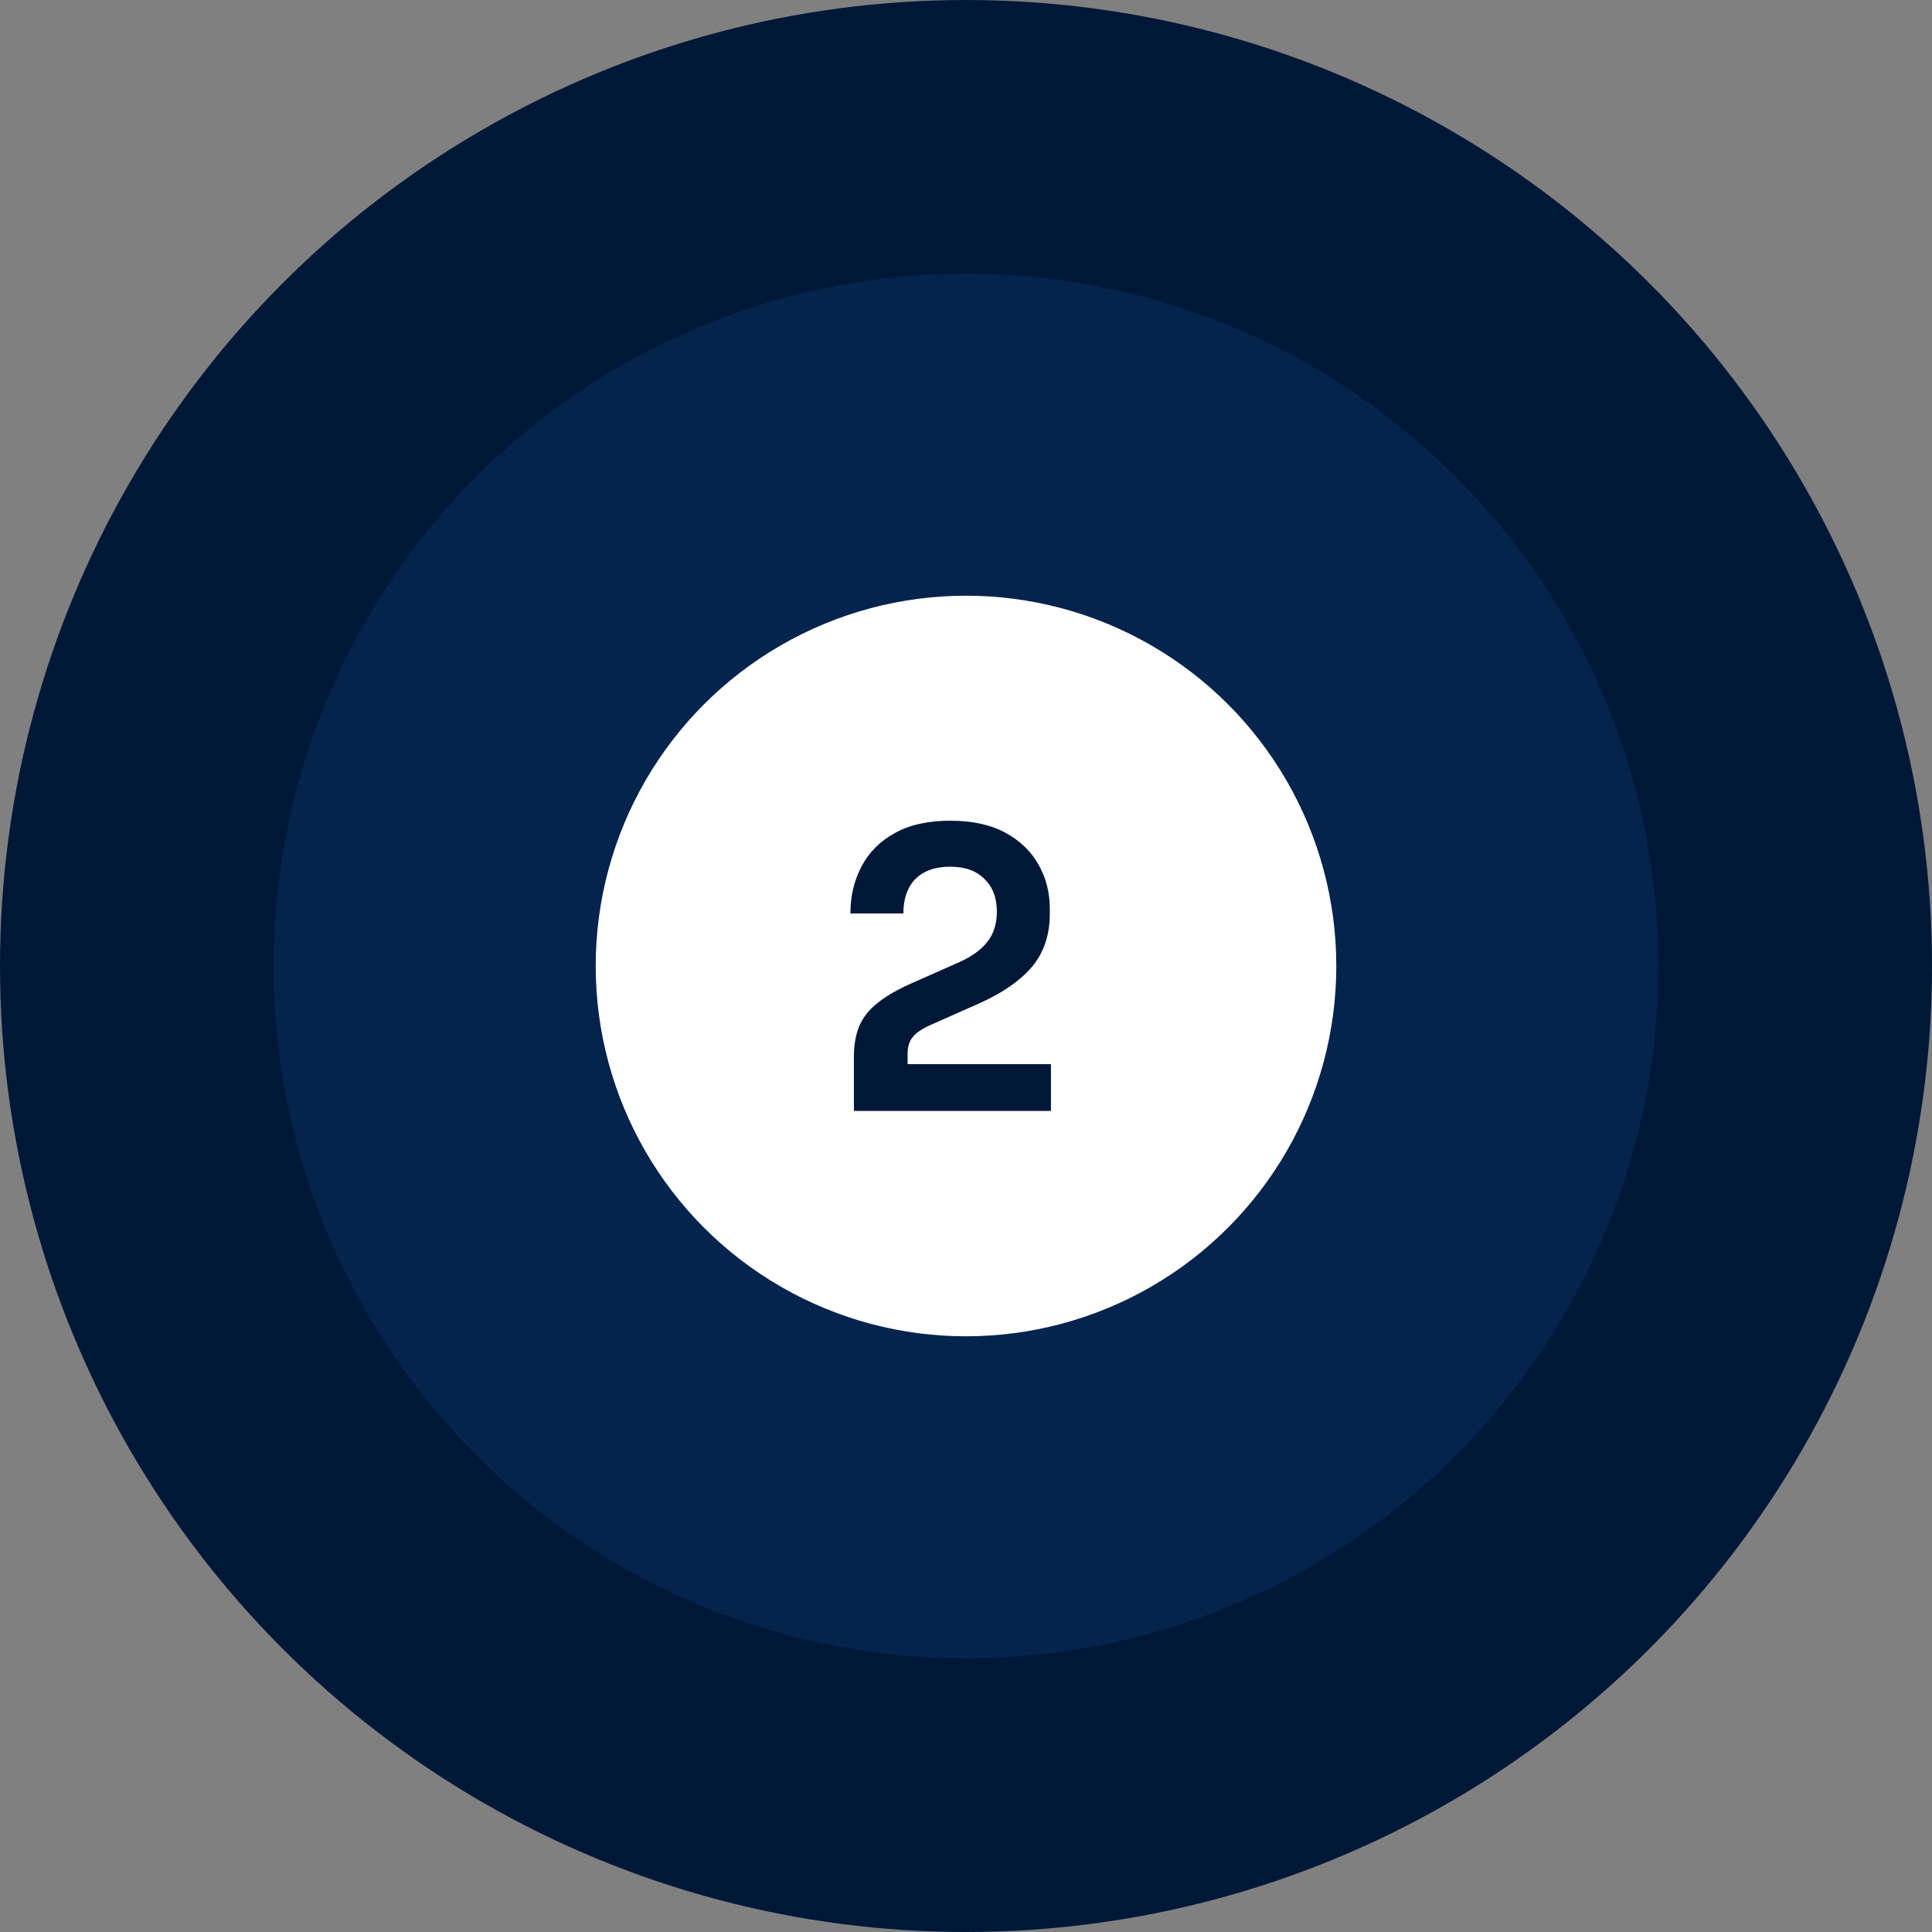 <svg width="120" height="120" viewBox="0 0 120 120" fill="none" xmlns="http://www.w3.org/2000/svg">
<rect x="0" y="0" width="120" height="120" fill="#808080" stroke="none"/>
<circle cx="60" cy="60" r="60" fill="#001838"/>
<circle cx="60" cy="60" r="43" fill="#04234D"/>
<circle cx="60" cy="60" r="23" fill="white"/>
<path d="M53.037 69V65.64C53.037 64.904 53.149 64.264 53.373 63.72C53.613 63.176 53.997 62.696 54.525 62.28C55.069 61.848 55.781 61.44 56.661 61.056L59.637 59.736C60.373 59.4 60.933 58.992 61.317 58.512C61.717 58.016 61.917 57.384 61.917 56.616C61.917 55.768 61.661 55.096 61.149 54.6C60.653 54.088 59.941 53.832 59.013 53.832C58.085 53.832 57.365 54.088 56.853 54.6C56.357 55.112 56.109 55.824 56.109 56.736H52.821C52.821 55.648 53.053 54.672 53.517 53.808C53.981 52.928 54.669 52.24 55.581 51.744C56.493 51.232 57.637 50.976 59.013 50.976C60.389 50.976 61.533 51.224 62.445 51.72C63.357 52.216 64.045 52.88 64.509 53.712C64.973 54.528 65.205 55.44 65.205 56.448V56.76C65.205 58.072 64.837 59.168 64.101 60.048C63.365 60.912 62.285 61.664 60.861 62.304L57.885 63.624C57.325 63.864 56.933 64.12 56.709 64.392C56.485 64.648 56.373 65 56.373 65.448V66.984L55.557 66.096H65.277V69H53.037Z" fill="#001838"/>
</svg>

